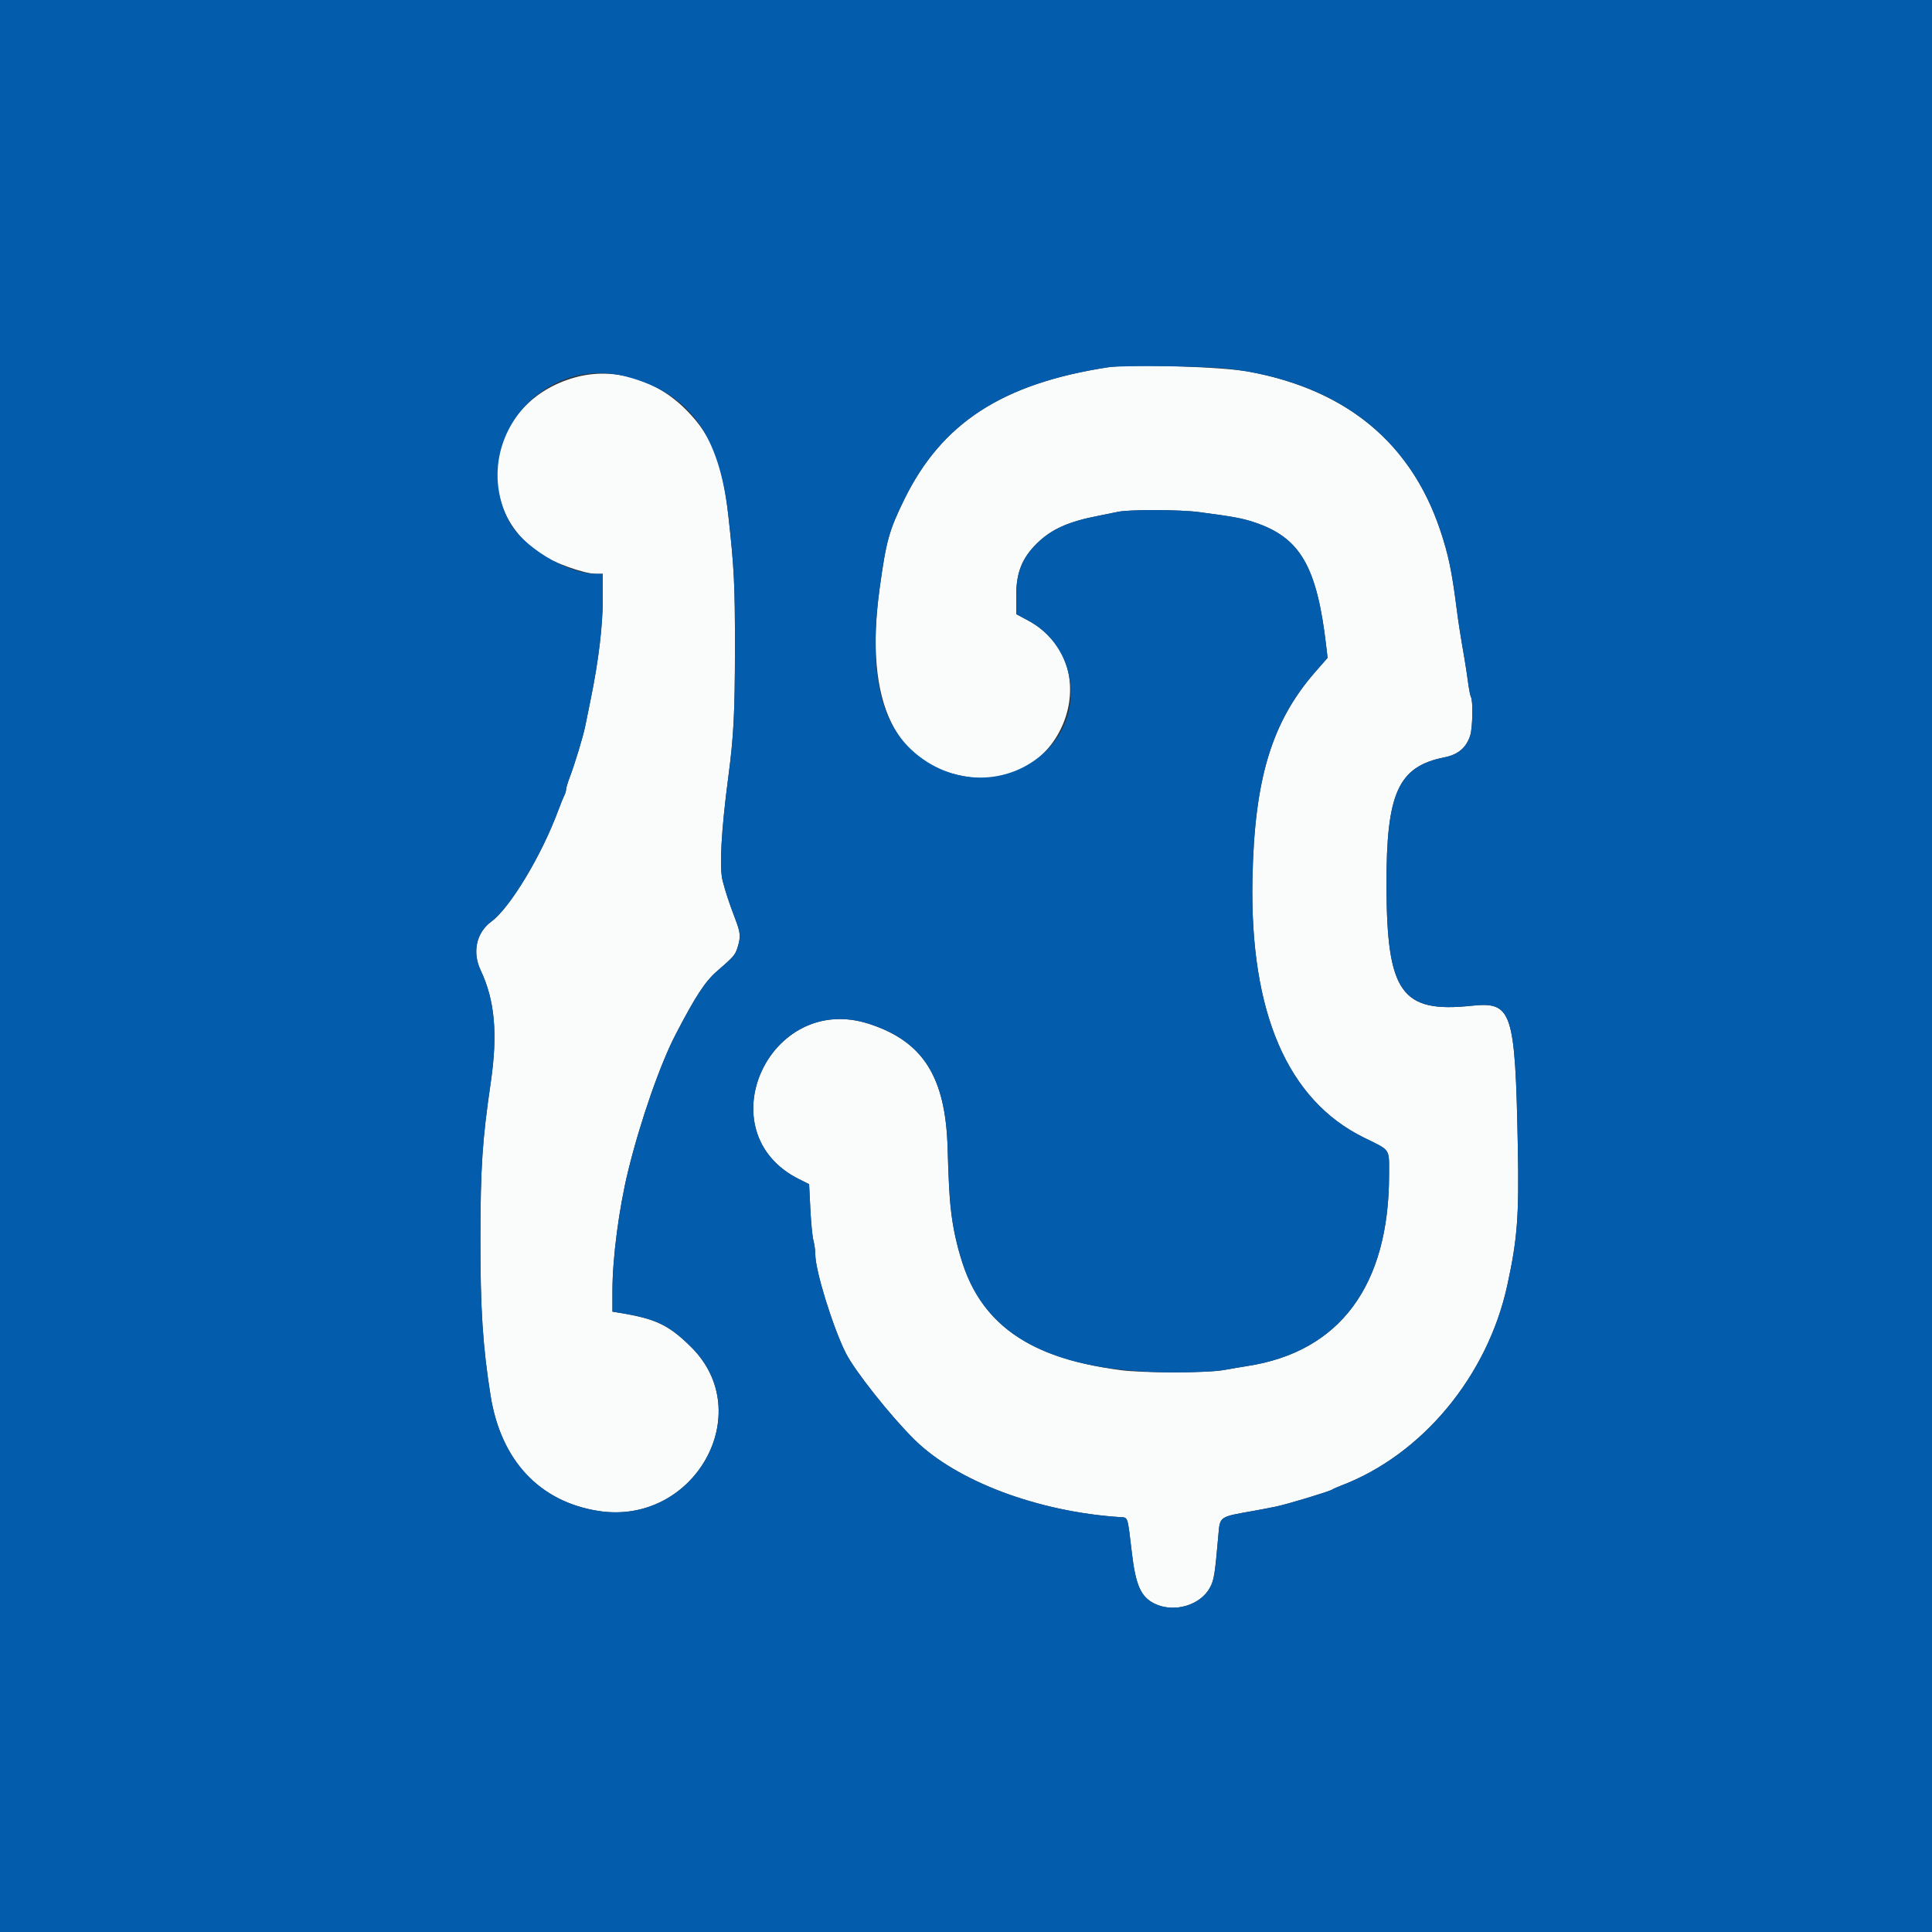 <svg id="svg" xmlns="http://www.w3.org/2000/svg" xmlns:xlink="http://www.w3.org/1999/xlink" width="400" height="400" viewBox="0, 0, 400,400"><rect x="0" y="0" width="400" height="400" fill="#333333" stroke="none"/><g id="svgg"><path id="path0" d="M229.400 76.042 C 207.534 79.414,194.989 87.551,187.222 103.400 C 184.064 109.843,183.476 111.966,182.121 121.800 C 178.845 145.570,185.426 159.064,201.224 160.970 C 220.366 163.280,229.560 137.365,212.773 128.418 L 210.400 127.153 210.400 123.277 C 210.401 118.554,211.603 115.538,214.699 112.496 C 217.671 109.575,221.220 107.983,227.400 106.795 C 228.720 106.542,230.555 106.169,231.477 105.967 C 233.762 105.467,244.272 105.499,248.200 106.017 C 255.305 106.956,257.110 107.285,259.576 108.096 C 269.220 111.263,272.678 117.222,274.608 134.000 L 274.861 136.200 272.407 139.000 C 263.309 149.384,259.719 161.166,259.305 182.000 C 258.757 209.627,266.556 227.734,282.353 235.512 C 288.024 238.304,287.587 237.663,287.591 243.200 C 287.605 266.132,277.400 279.892,258.200 282.830 C 257.100 282.999,254.940 283.366,253.400 283.646 C 249.924 284.279,236.680 284.295,232.000 283.672 C 211.659 280.964,201.710 273.201,198.073 257.200 C 196.762 251.434,196.519 248.910,196.197 237.722 C 195.774 222.984,191.147 215.643,179.984 211.995 C 159.218 205.209,146.005 234.457,165.459 244.146 L 167.518 245.172 167.771 250.286 C 167.910 253.099,168.199 256.051,168.412 256.846 C 168.625 257.642,168.800 258.948,168.800 259.748 C 168.800 263.068,172.452 274.857,175.120 280.151 C 176.985 283.851,184.393 293.189,189.339 298.074 C 198.037 306.664,214.968 313.029,232.000 314.111 C 233.562 314.210,233.430 313.790,234.354 321.600 C 235.139 328.235,236.231 330.660,239.051 332.025 C 243.115 333.992,248.601 332.360,250.564 328.600 C 251.358 327.081,251.540 325.924,252.236 318.000 C 252.598 313.882,252.291 314.099,259.600 312.798 C 261.030 312.543,263.100 312.146,264.200 311.916 C 266.573 311.420,275.227 308.803,275.800 308.409 C 276.020 308.258,276.830 307.895,277.600 307.603 C 294.401 301.234,307.934 284.969,312.047 266.200 C 314.161 256.552,314.530 251.741,314.251 237.400 C 313.703 209.243,313.078 207.343,304.658 208.232 C 290.144 209.766,287.121 205.501,287.059 183.400 C 287.004 164.164,289.465 158.712,299.068 156.797 C 301.908 156.230,303.585 154.803,304.396 152.263 C 304.894 150.701,305.002 145.050,304.547 144.314 C 304.410 144.092,304.138 142.716,303.943 141.255 C 303.749 139.795,303.418 137.610,303.209 136.400 C 302.337 131.361,301.943 128.839,301.582 126.000 C 300.599 118.270,299.882 114.839,298.195 109.800 C 292.175 91.820,279.019 80.859,258.800 76.979 C 253.356 75.934,234.083 75.320,229.400 76.042 M119.000 78.155 C 101.132 83.152,97.023 104.659,112.000 114.791 C 114.490 116.475,121.043 118.800,123.301 118.800 L 124.800 118.800 124.798 124.100 C 124.796 129.517,123.915 136.848,122.337 144.576 C 121.885 146.789,121.352 149.406,121.153 150.392 C 120.721 152.523,118.994 158.214,117.947 160.953 C 117.536 162.028,117.200 163.155,117.200 163.459 C 117.200 163.762,117.034 164.323,116.832 164.705 C 116.630 165.087,116.064 166.480,115.574 167.800 C 112.113 177.139,105.604 187.948,101.724 190.801 C 98.621 193.083,97.735 197.118,99.511 200.875 C 102.463 207.120,103.081 214.049,101.592 224.200 C 99.866 235.968,99.484 241.703,99.462 256.200 C 99.439 270.913,99.952 278.858,101.578 289.000 C 103.724 302.386,111.704 310.909,123.883 312.823 C 143.706 315.938,156.922 292.537,143.063 278.859 C 138.450 274.306,135.797 273.040,128.300 271.810 L 126.800 271.564 126.800 267.282 C 126.801 260.467,128.140 250.236,130.057 242.400 C 132.556 232.185,136.678 220.340,139.869 214.200 C 144.022 206.210,145.999 203.187,148.457 201.067 C 151.878 198.116,152.248 197.686,152.721 196.106 C 153.396 193.852,153.334 193.171,152.171 190.109 C 150.933 186.851,150.261 184.815,149.615 182.361 C 148.903 179.659,149.326 171.942,150.797 160.800 C 151.900 152.444,152.154 147.559,152.167 134.400 C 152.181 121.161,152.002 117.543,150.800 106.800 C 149.561 95.718,147.441 90.343,142.200 84.994 C 135.833 78.496,127.044 75.905,119.000 78.155 " stroke="none" fill="#fafbfb" fill-rule="evenodd"></path><path id="path1" d="M0.000 200.000 L 0.000 400.000 200.000 400.000 L 400.000 400.000 400.000 200.000 L 400.000 0.000 200.000 0.000 L 0.000 0.000 0.000 200.000 M254.200 76.332 C 276.659 78.988,291.713 90.439,298.195 109.800 C 299.882 114.839,300.599 118.270,301.582 126.000 C 301.943 128.839,302.337 131.361,303.209 136.400 C 303.418 137.610,303.749 139.795,303.943 141.255 C 304.138 142.716,304.410 144.092,304.547 144.314 C 305.002 145.050,304.894 150.701,304.396 152.263 C 303.585 154.803,301.908 156.230,299.068 156.797 C 289.465 158.712,287.004 164.164,287.059 183.400 C 287.121 205.501,290.144 209.766,304.658 208.232 C 313.078 207.343,313.703 209.243,314.251 237.400 C 314.530 251.741,314.161 256.552,312.047 266.200 C 307.934 284.969,294.401 301.234,277.600 307.603 C 276.830 307.895,276.020 308.258,275.800 308.409 C 275.227 308.803,266.573 311.420,264.200 311.916 C 263.100 312.146,261.030 312.543,259.600 312.798 C 252.291 314.099,252.598 313.882,252.236 318.000 C 251.540 325.924,251.358 327.081,250.564 328.600 C 248.601 332.360,243.115 333.992,239.051 332.025 C 236.231 330.660,235.139 328.235,234.354 321.600 C 233.430 313.790,233.562 314.210,232.000 314.111 C 214.968 313.029,198.037 306.664,189.339 298.074 C 184.393 293.189,176.985 283.851,175.120 280.151 C 172.452 274.857,168.800 263.068,168.800 259.748 C 168.800 258.948,168.625 257.642,168.412 256.846 C 168.199 256.051,167.910 253.099,167.771 250.286 L 167.518 245.172 165.459 244.146 C 146.005 234.457,159.218 205.209,179.984 211.995 C 191.147 215.643,195.774 222.984,196.197 237.722 C 196.570 250.688,197.072 254.554,199.293 261.558 C 204.125 276.800,218.234 284.089,243.000 284.140 C 247.501 284.150,251.742 283.948,253.400 283.646 C 254.940 283.366,257.100 282.999,258.200 282.830 C 277.400 279.892,287.605 266.132,287.591 243.200 C 287.587 237.663,288.024 238.304,282.353 235.512 C 266.556 227.734,258.757 209.627,259.305 182.000 C 259.719 161.166,263.309 149.384,272.407 139.000 L 274.861 136.200 274.608 134.000 C 272.678 117.222,269.220 111.263,259.576 108.096 C 257.110 107.285,255.305 106.956,248.200 106.017 C 244.272 105.499,233.762 105.467,231.477 105.967 C 230.555 106.169,228.720 106.542,227.400 106.795 C 221.220 107.983,217.671 109.575,214.699 112.496 C 211.603 115.538,210.401 118.554,210.400 123.277 L 210.400 127.153 212.773 128.418 C 222.824 133.775,224.780 147.439,216.635 155.400 C 208.928 162.933,196.835 162.846,188.665 155.200 C 181.964 148.928,179.861 138.197,182.121 121.800 C 183.476 111.966,184.064 109.843,187.222 103.400 C 194.989 87.551,207.534 79.414,229.400 76.042 C 232.287 75.597,249.706 75.801,254.200 76.332 M129.843 78.012 C 142.753 81.471,148.915 89.935,150.800 106.800 C 152.002 117.543,152.181 121.161,152.167 134.400 C 152.154 147.559,151.900 152.444,150.797 160.800 C 149.326 171.942,148.903 179.659,149.615 182.361 C 150.261 184.815,150.933 186.851,152.171 190.109 C 153.334 193.171,153.396 193.852,152.721 196.106 C 152.248 197.686,151.878 198.116,148.457 201.067 C 145.999 203.187,144.022 206.210,139.869 214.200 C 136.678 220.340,132.556 232.185,130.057 242.400 C 128.140 250.236,126.801 260.467,126.800 267.282 L 126.800 271.564 128.300 271.810 C 135.797 273.040,138.450 274.306,143.063 278.859 C 156.922 292.537,143.706 315.938,123.883 312.823 C 111.704 310.909,103.724 302.386,101.578 289.000 C 99.952 278.858,99.439 270.913,99.462 256.200 C 99.484 241.703,99.866 235.968,101.592 224.200 C 103.081 214.049,102.463 207.120,99.511 200.875 C 97.735 197.118,98.621 193.083,101.724 190.801 C 105.604 187.948,112.113 177.139,115.574 167.800 C 116.064 166.480,116.630 165.087,116.832 164.705 C 117.034 164.323,117.200 163.762,117.200 163.459 C 117.200 163.155,117.536 162.028,117.947 160.953 C 118.994 158.214,120.721 152.523,121.153 150.392 C 121.352 149.406,121.885 146.789,122.337 144.576 C 123.915 136.848,124.796 129.517,124.798 124.100 L 124.800 118.800 123.301 118.800 C 117.373 118.800,107.932 113.011,105.292 107.757 C 97.130 91.514,112.181 73.279,129.843 78.012 " stroke="none" fill="#045cac" fill-rule="evenodd"></path></g></svg>